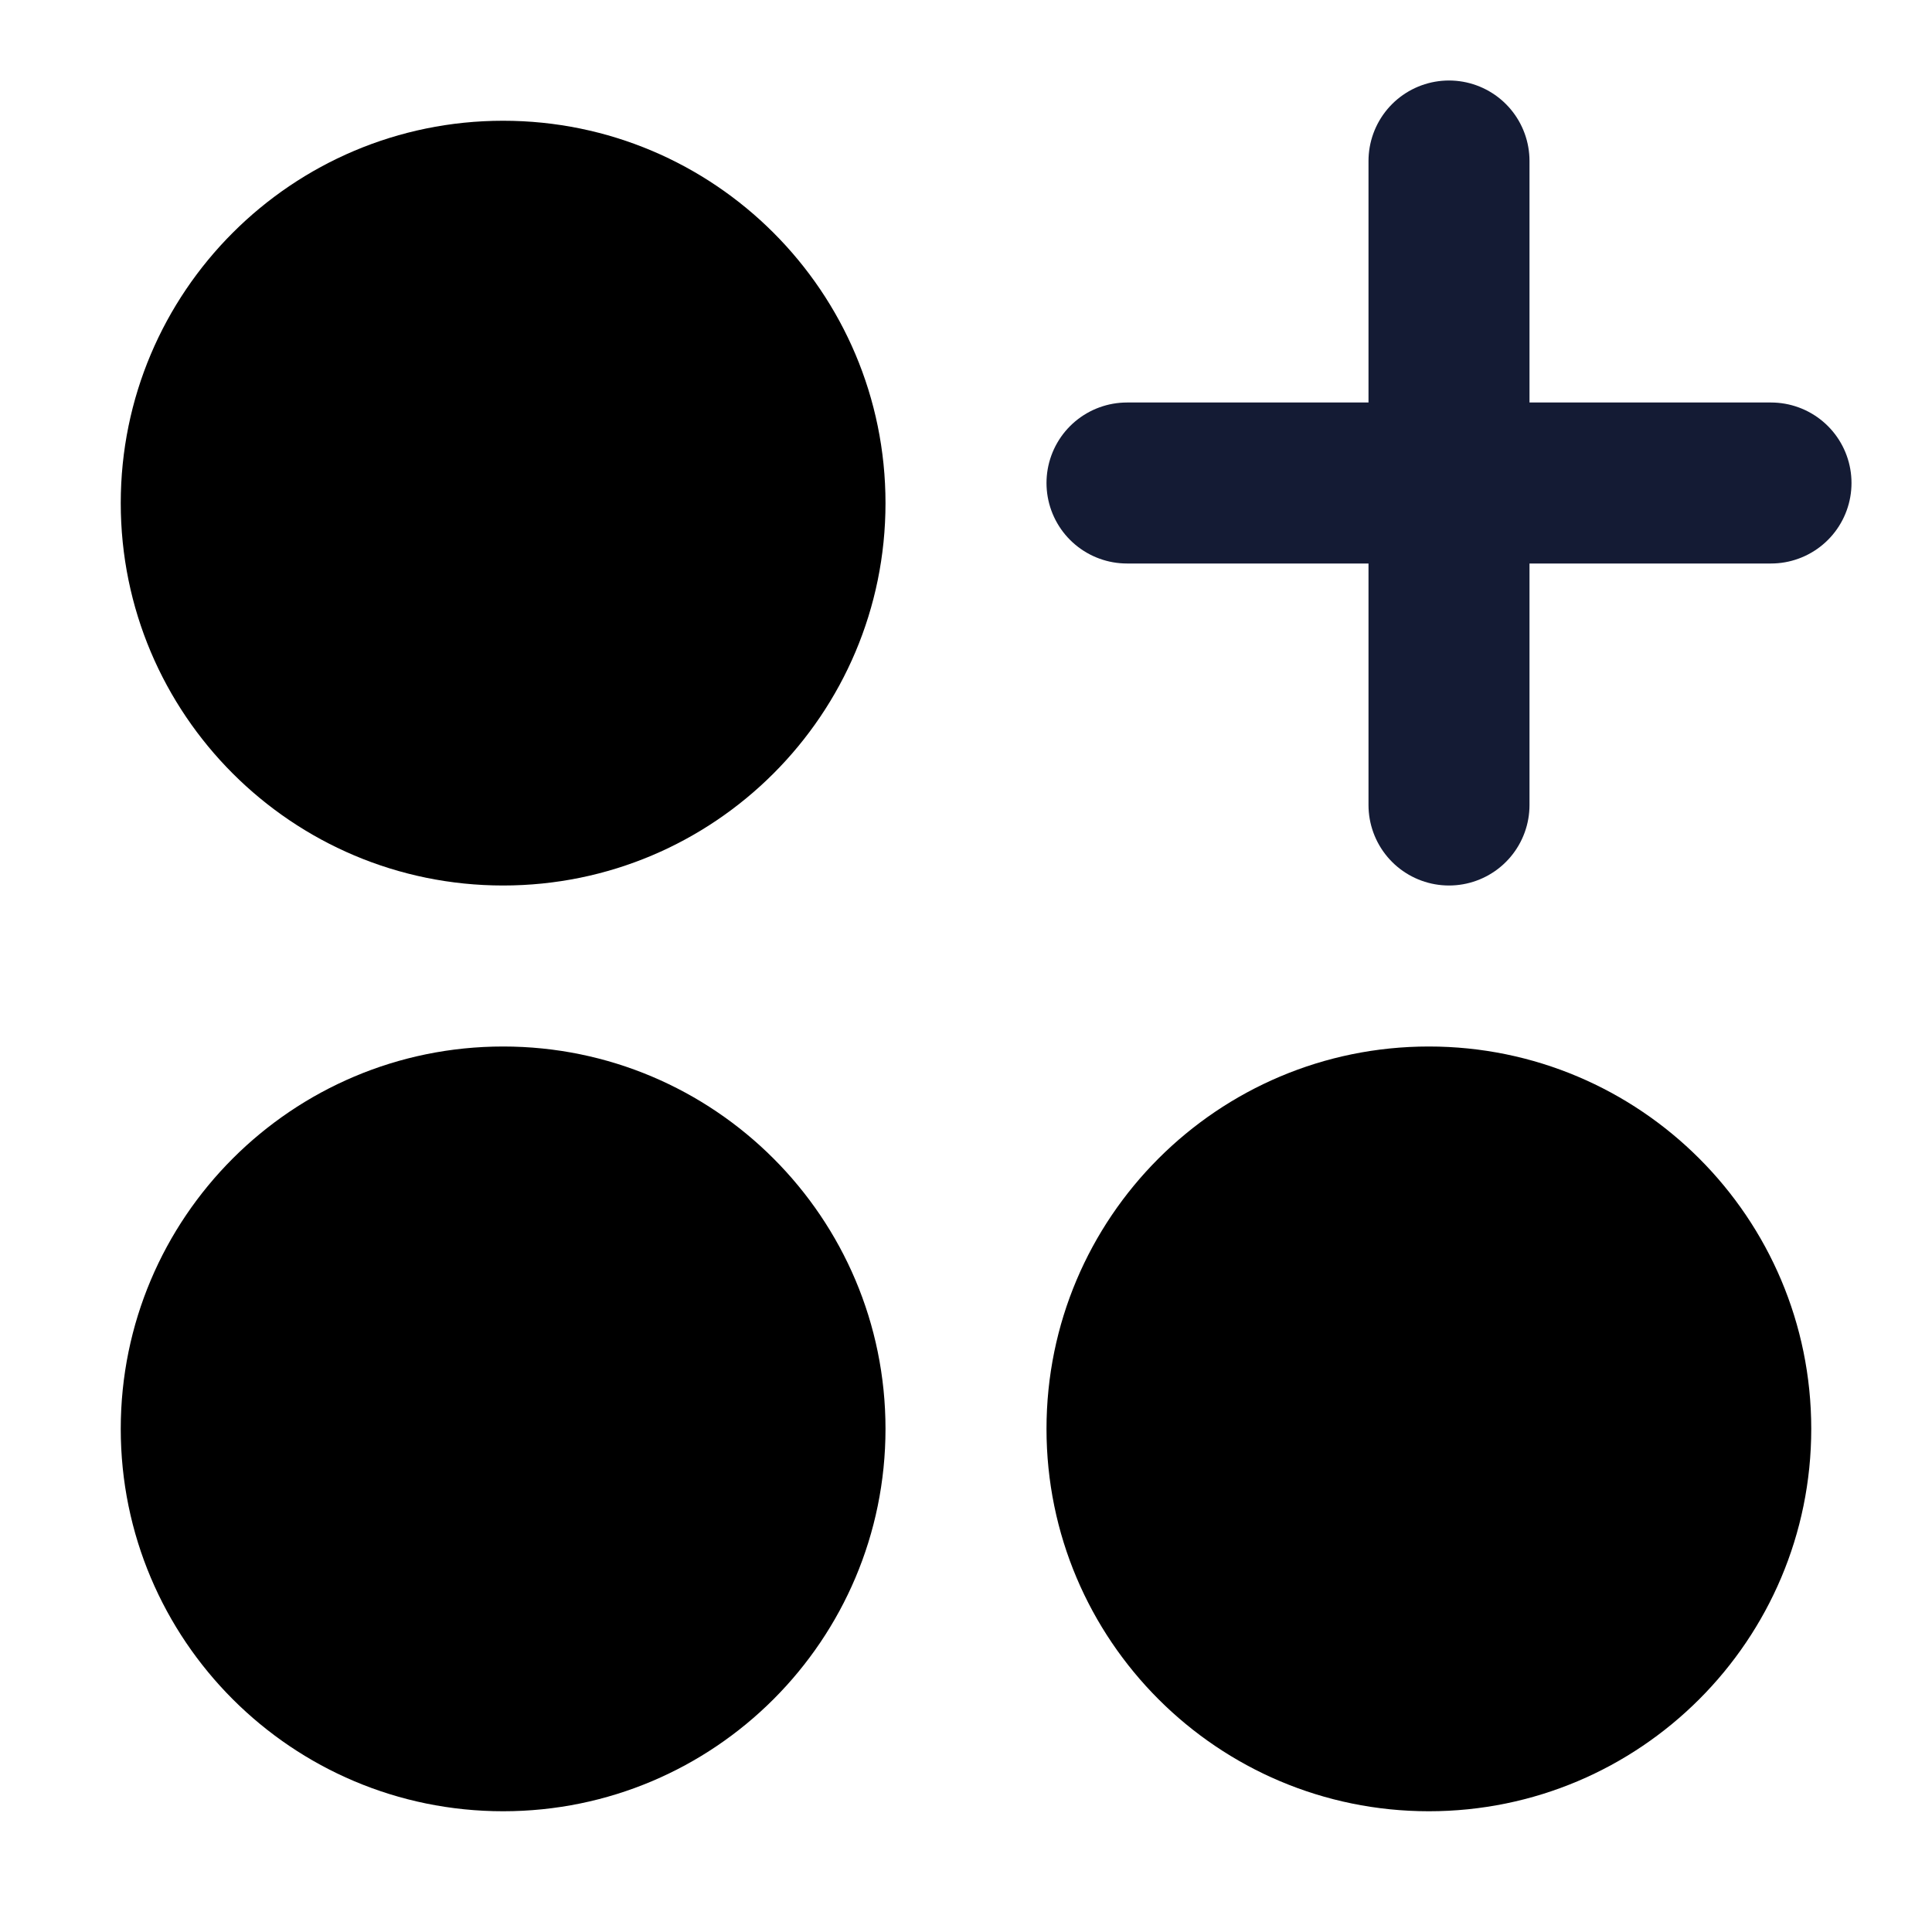 <svg width="24" height="24" viewBox="0 0 24 24" xmlns="http://www.w3.org/2000/svg">
    <path d="M18 2V10M22 6H14" stroke="#141B34" stroke-width="2" stroke-linecap="round" stroke-linejoin="round"/>
    <path fill-rule="evenodd" clip-rule="evenodd" d="M1.5 6.25C1.5 3.627 3.627 1.5 6.25 1.5C8.873 1.5 11 3.627 11 6.25C11 8.873 8.873 11 6.25 11C3.627 11 1.5 8.873 1.5 6.25Z"/>
    <path fill-rule="evenodd" clip-rule="evenodd" d="M13 17.75C13 15.127 15.127 13 17.75 13C20.373 13 22.5 15.127 22.5 17.75C22.5 20.373 20.373 22.5 17.75 22.5C15.127 22.5 13 20.373 13 17.75Z"/>
    <path fill-rule="evenodd" clip-rule="evenodd" d="M1.5 17.75C1.5 15.127 3.627 13 6.25 13C8.873 13 11 15.127 11 17.75C11 20.373 8.873 22.5 6.25 22.5C3.627 22.5 1.5 20.373 1.5 17.75Z"/>
</svg>
